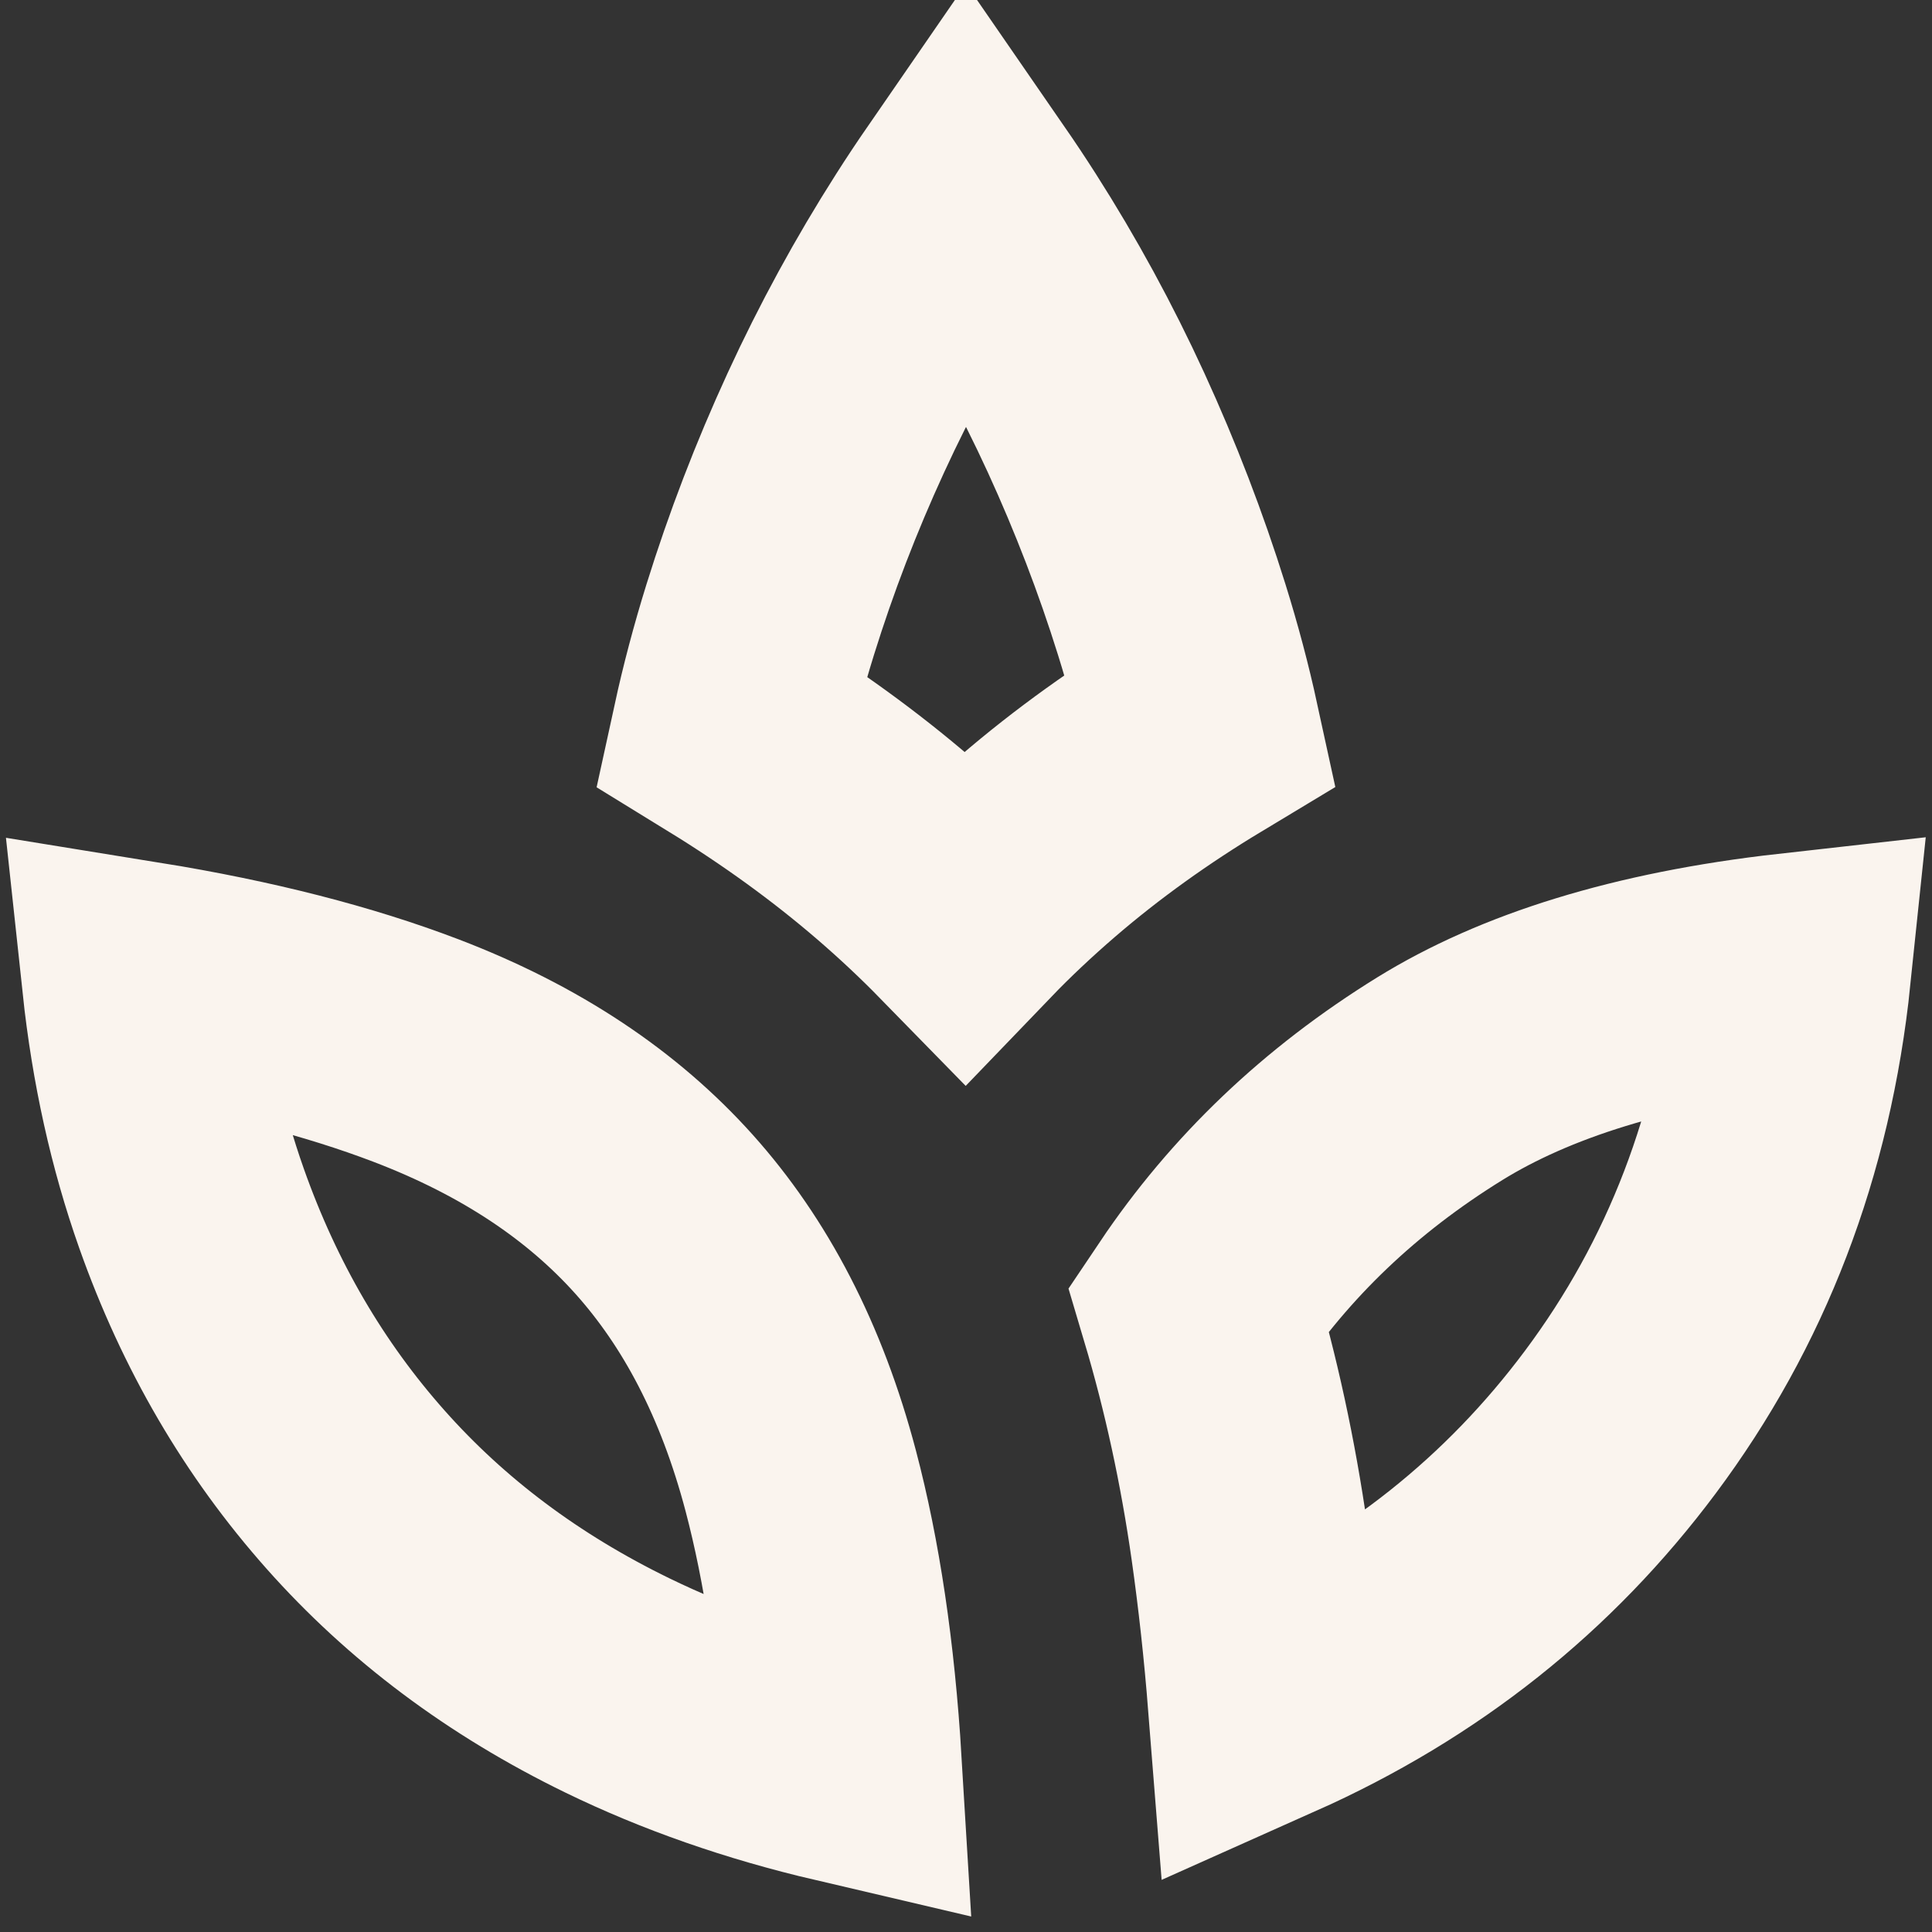 <svg width="73" height="73" viewBox="0 0 73 73" fill="none" xmlns="http://www.w3.org/2000/svg">
<rect x="0" y="0" width="73" height="73" fill="#333333" stroke="none"/>
<path d="M5.328 37.04C9.356 37.692 12.807 38.585 15.71 39.692C19.7 41.215 22.778 43.301 25.089 45.878C27.397 48.453 29.152 51.765 30.257 55.958C31.057 58.992 31.593 62.55 31.841 66.657C28.734 65.93 25.904 64.937 23.336 63.688C19.39 61.768 16.107 59.295 13.431 56.28C10.743 53.252 8.674 49.725 7.235 45.654C6.301 43.013 5.661 40.146 5.328 37.04ZM67.709 36.732C67.03 43.257 64.843 48.887 61.22 53.739C57.785 58.338 53.37 61.872 47.874 64.325C47.709 62.246 47.49 60.242 47.216 58.315C46.778 55.239 46.137 52.278 45.291 49.437C47.616 45.975 50.637 43.086 54.404 40.758C57.597 38.785 61.967 37.377 67.709 36.732ZM36.5 7.316C36.877 7.862 37.25 8.422 37.616 8.996C39.036 11.222 40.303 13.547 41.416 15.974C42.536 18.416 43.488 20.895 44.273 23.409C44.716 24.826 45.08 26.205 45.372 27.546C43.132 28.895 41.069 30.373 39.194 31.988C38.222 32.826 37.309 33.684 36.462 34.565C35.636 33.72 34.751 32.89 33.809 32.078C31.932 30.462 29.865 28.967 27.619 27.586C27.914 26.232 28.281 24.837 28.727 23.404C29.509 20.891 30.459 18.416 31.58 15.979C32.696 13.552 33.965 11.225 35.387 8.994C35.752 8.42 36.124 7.861 36.5 7.316Z" stroke="#FAF4EE" stroke-width="9"/>
</svg>
